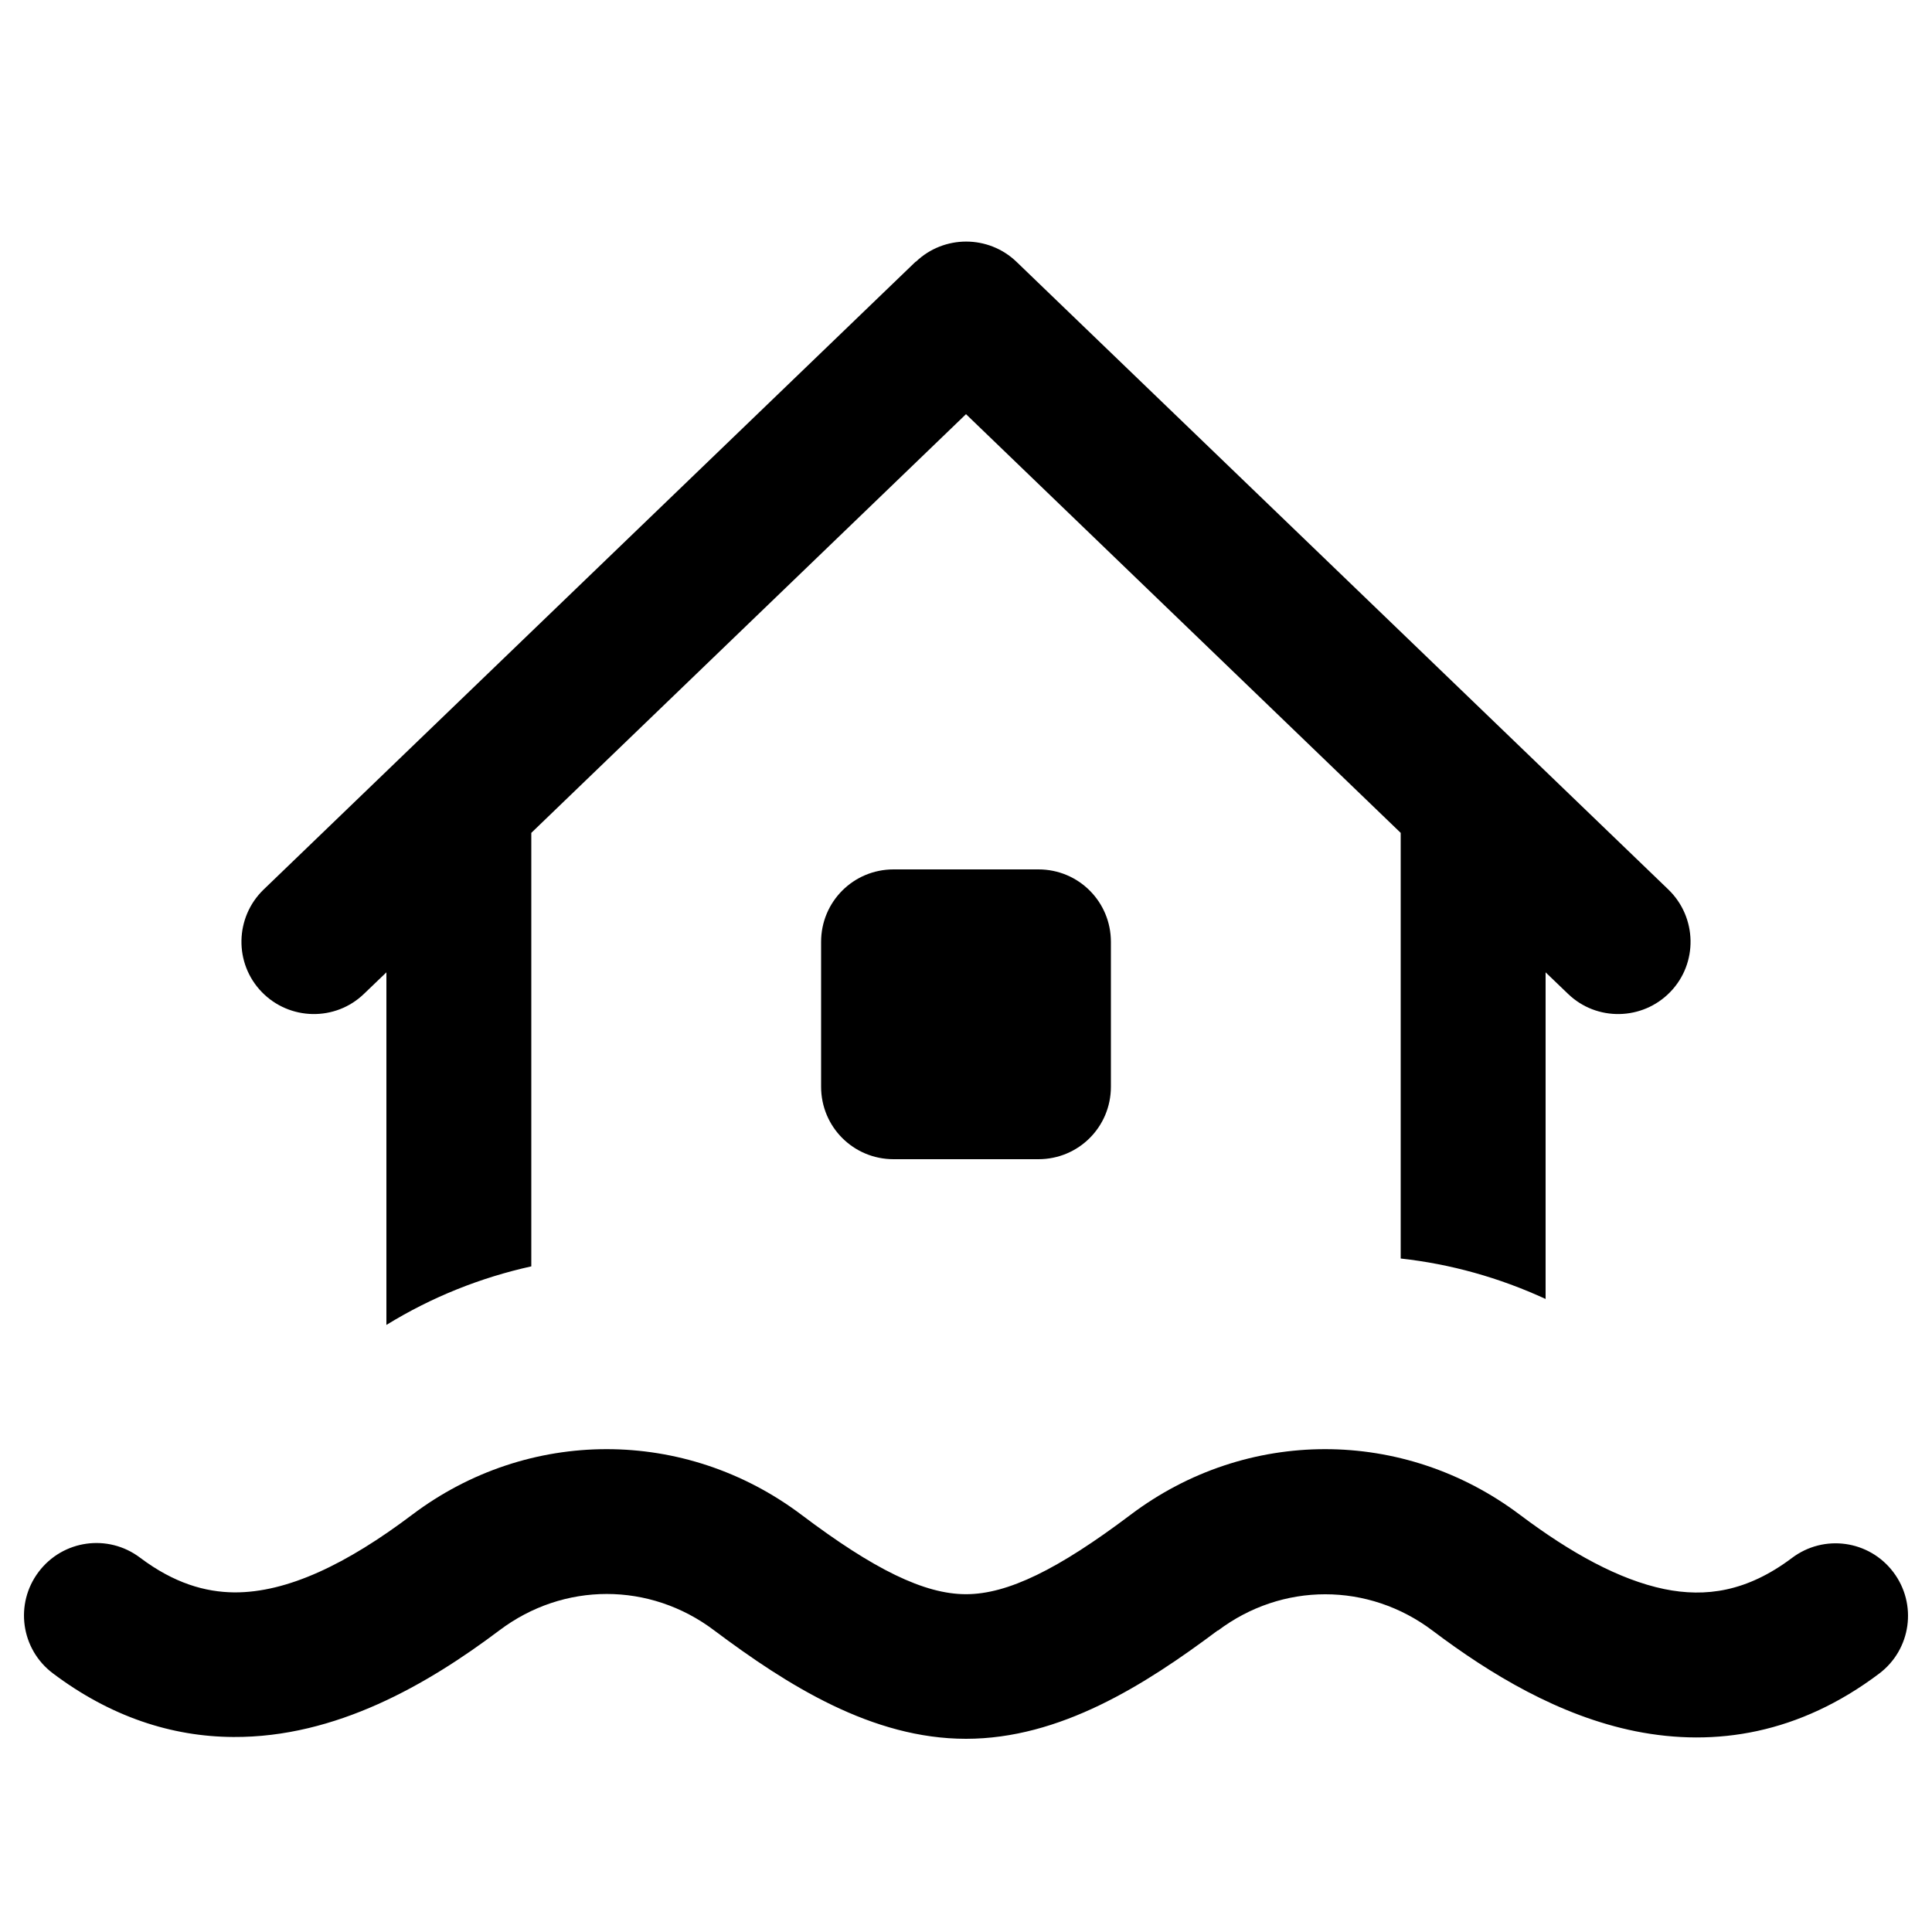<svg xmlns="http://www.w3.org/2000/svg" viewBox="0 0 640 640"><!--! Font Awesome Pro 7.1.0 by @fontawesome - https://fontawesome.com License - https://fontawesome.com/license (Commercial License) Copyright 2025 Fonticons, Inc. --><path fill="currentColor" d="M303.4 86.7C312.7 77.8 327.4 77.8 336.7 86.7L552.7 294.7C562.2 303.9 562.5 319.1 553.3 328.6C544.1 338.1 528.9 338.4 519.4 329.2L512 322.1L512 430.3C496.6 423.2 480.4 418.7 464 416.9L464 275.9L320 137.2L176 275.9L176 419.5C159.3 423.2 143.1 429.6 128 438.9L128 322.1L120.6 329.2C111.1 338.4 95.9 338.1 86.7 328.6C77.5 319.1 77.8 303.9 87.3 294.7L303.3 86.7zM296 288L344 288C357.3 288 368 298.7 368 312L368 360C368 373.3 357.3 384 344 384L296 384C282.7 384 272 373.3 272 360L272 312C272 298.7 282.7 288 296 288zM403.4 540.1C379.1 558.3 351.1 576 320 576C288.9 576 260.9 558.3 236.6 540.1C215.3 524 186.7 524 165.4 540.1C141.6 558 111.3 575.6 77.3 575.4C56.9 575.3 36.6 568.7 17.5 554.3C6.9 546.3 4.8 531.3 12.8 520.7C20.8 510.1 35.8 508 46.4 516C57.7 524.5 68 527.4 77.6 527.5C95.2 527.6 114.9 518.1 136.5 501.8C174.9 472.8 227 472.8 265.5 501.8C289.5 519.9 306.2 528.1 320 528.1C333.8 528.1 350.5 519.9 374.5 501.8C412.9 472.8 465 472.8 503.5 501.8C520.4 514.5 536.4 523.3 551.3 526.4C565 529.2 578.7 527.3 593.6 516.1C604.2 508.1 619.2 510.2 627.2 520.8C635.2 531.4 633.1 546.4 622.5 554.4C596.1 574.3 568.3 578.8 541.8 573.5C516.5 568.4 493.7 554.6 474.6 540.2C453.3 524.1 424.7 524.1 403.4 540.2z"/></svg>